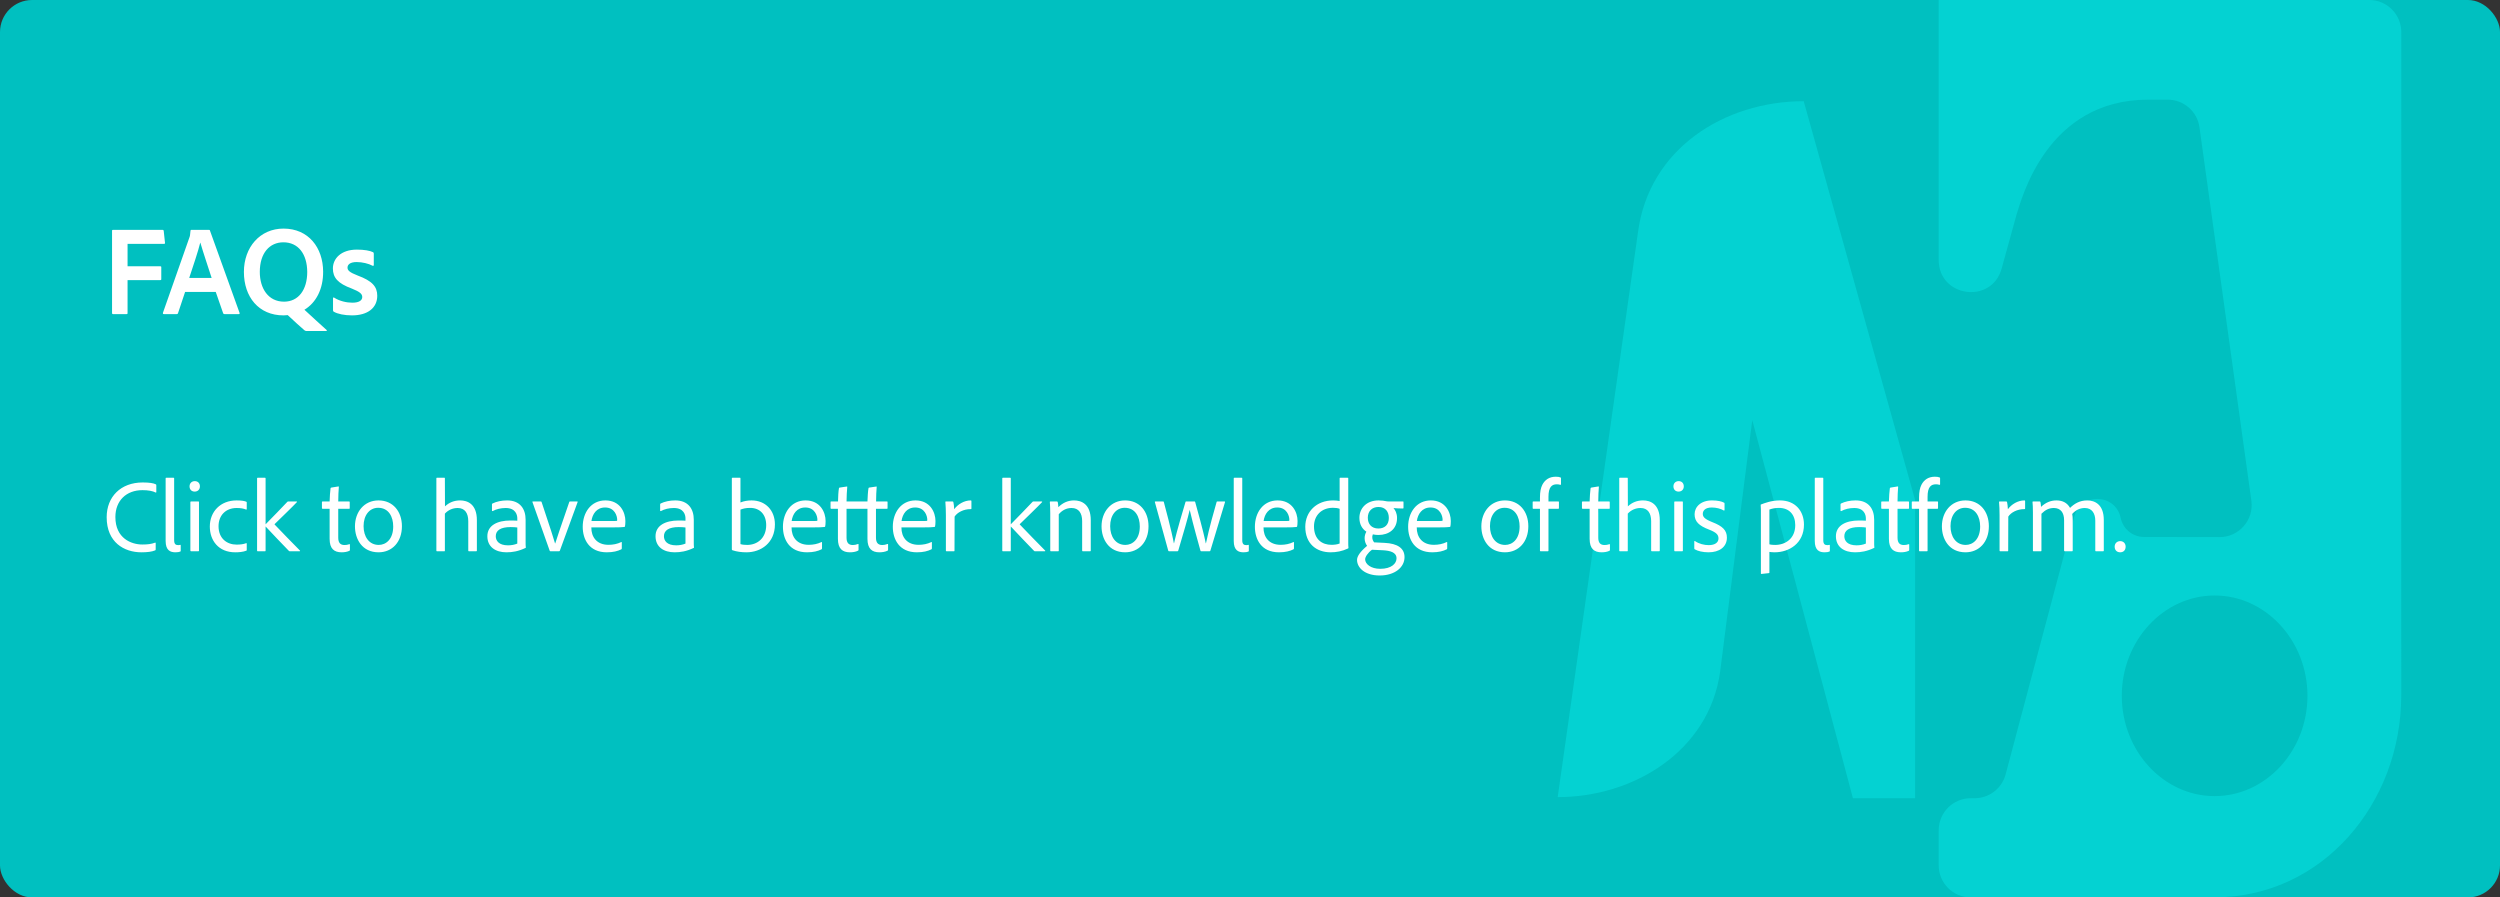 <svg width="390" height="140" viewBox="0 0 390 140" fill="none" xmlns="http://www.w3.org/2000/svg">
<rect x="0" y="0" width="390" height="140" fill="#333333" stroke="none"/>
<rect width="390" height="140" rx="5" fill="#00C0C0"/>
<path fill-rule="evenodd" clip-rule="evenodd" d="M298.755 78.001L281.38 15.791C268.924 15.791 257.22 23.278 255.527 36.231L243 124.352C254.851 124.352 266.61 117.162 268.34 104.789L273.352 65.537L289.058 124.522H298.755V78.001Z" fill="#04D2D2"/>
<path fill-rule="evenodd" clip-rule="evenodd" d="M302.438 0H369.6C372.362 0 374.6 2.239 374.6 5L374.592 108.511C374.592 125.277 362.323 139.972 345.529 139.978L307.44 139.997C304.678 139.999 302.438 137.76 302.438 134.997V129.522C302.438 126.761 304.676 124.522 307.438 124.522H308.045C310.311 124.522 312.294 122.998 312.877 120.808L323.579 80.603C324.589 76.807 330.027 76.956 330.827 80.802C331.186 82.528 332.706 83.766 334.469 83.769L346.251 83.788C349.29 83.793 351.63 81.109 351.212 78.1L343.118 19.858C342.774 17.386 340.661 15.546 338.165 15.546H335.127C319.226 15.546 315.368 31.117 314.592 33.435L312.257 41.894C310.707 47.509 302.438 46.388 302.438 40.564V0ZM331 108.545C331 117.152 337.515 124.194 345.483 124.194C353.447 124.194 359.963 117.152 359.963 108.545C359.963 99.938 353.447 92.897 345.483 92.897C337.515 92.897 331 99.938 331 108.545Z" fill="#04D2D2"/>
<path d="M19.9 43.7H25C25.1 43.7 25.16 43.66 25.16 43.56V41.68C25.16 41.56 25.1 41.54 25 41.54H19.9V38.04H25.58C25.7 38.04 25.76 38 25.74 37.88L25.54 36.02C25.52 35.9 25.48 35.86 25.36 35.86H17.64C17.52 35.86 17.48 35.9 17.48 36V48.84C17.48 48.94 17.52 49 17.62 49H19.74C19.86 49 19.9 48.96 19.9 48.84V43.7ZM33.656 45.54L34.816 48.88C34.856 48.96 34.916 49 35.016 49H37.256C37.376 49 37.396 48.94 37.376 48.82L32.756 35.98C32.736 35.88 32.716 35.86 32.616 35.86H29.836C29.756 35.86 29.716 35.92 29.716 36C29.676 36.68 29.616 36.88 29.536 37.08L25.416 48.8C25.396 48.94 25.436 49 25.556 49H27.556C27.676 49 27.736 48.96 27.776 48.84L28.876 45.54H33.656ZM29.516 43.36C30.116 41.54 30.916 39.2 31.236 37.86H31.256C31.656 39.26 32.596 42.04 33.016 43.36H29.516ZM40.529 42.42C40.529 39.46 42.069 37.8 44.209 37.8C46.529 37.8 47.909 39.62 47.929 42.42C47.929 45.2 46.569 47.06 44.309 47.06C41.849 47.06 40.529 45 40.529 42.42ZM50.909 51.64C50.989 51.64 51.009 51.54 50.949 51.48C50.089 50.72 48.429 49.18 47.489 48.32C49.309 47.22 50.429 45.1 50.409 42.36C50.389 38.66 48.149 35.66 44.229 35.66C40.549 35.66 38.049 38.58 38.049 42.42C38.049 46.32 40.349 49.2 44.229 49.2C44.449 49.2 44.669 49.18 44.889 49.16C45.949 50.16 46.909 51.02 47.489 51.52C47.549 51.56 47.669 51.64 47.809 51.64H50.909ZM58.131 41.46C58.251 41.5 58.311 41.44 58.311 41.34V39.58C58.311 39.48 58.291 39.4 58.191 39.34C57.711 39.1 56.831 38.94 55.671 38.94C53.171 38.94 51.931 40.36 51.931 41.88C51.931 43.32 52.711 44.22 54.891 45.02C56.131 45.52 56.511 45.84 56.511 46.34C56.511 46.86 56.011 47.22 54.971 47.22C54.071 47.22 52.971 46.98 52.111 46.42C52.031 46.38 51.951 46.42 51.951 46.52V48.42C51.951 48.54 51.991 48.58 52.091 48.64C52.691 48.98 53.731 49.2 54.911 49.2C57.371 49.2 58.851 48.02 58.851 46.14C58.851 44.72 58.071 43.82 55.791 42.98C54.511 42.48 54.211 42.18 54.211 41.74C54.211 41.32 54.571 40.88 55.631 40.88C56.511 40.88 57.511 41.12 58.131 41.46Z" fill="white"/>
<path d="M24.288 84.72C24.288 84.64 24.256 84.64 24.192 84.656C23.6 84.88 23.008 84.944 22.192 84.944C20.512 84.944 18 84 18 80.656C18 78.096 19.712 76.464 22.224 76.464C23.104 76.464 23.824 76.592 24.272 76.832C24.32 76.848 24.384 76.848 24.384 76.752V75.68C24.384 75.616 24.352 75.568 24.304 75.552C23.952 75.376 23.328 75.264 22.256 75.264C18.848 75.264 16.64 77.488 16.64 80.688C16.64 84.608 19.376 86.16 22.048 86.16C22.944 86.16 23.68 86.08 24.208 85.856C24.272 85.84 24.288 85.776 24.288 85.696V84.72ZM25.839 84.384C25.839 85.888 26.591 86.16 27.375 86.16C27.711 86.16 27.967 86.112 28.111 86.048C28.175 86.016 28.191 86 28.191 85.92V85.088C28.191 85.024 28.175 84.992 28.127 84.992C27.983 85.024 27.919 85.04 27.807 85.04C27.423 85.04 27.167 84.896 27.167 84.272V74.624C27.167 74.56 27.151 74.528 27.071 74.528H25.951C25.871 74.528 25.839 74.544 25.839 74.624V84.384ZM29.698 85.872C29.698 85.968 29.746 86 29.826 86H30.93C31.026 86 31.042 85.968 31.042 85.888V78.32C31.042 78.24 31.01 78.224 30.946 78.224H29.81C29.73 78.224 29.698 78.256 29.698 78.336V85.872ZM30.37 76.688C30.866 76.688 31.186 76.352 31.186 75.872C31.186 75.408 30.898 75.056 30.386 75.056C29.906 75.056 29.57 75.392 29.57 75.872C29.57 76.352 29.874 76.688 30.37 76.688ZM38.492 84.8C38.492 84.752 38.476 84.72 38.396 84.736C37.996 84.896 37.5 84.96 36.908 84.96C35.42 84.96 34.092 84.016 34.092 82.096C34.092 80.352 35.26 79.248 36.908 79.248C37.564 79.248 37.98 79.328 38.38 79.488C38.444 79.504 38.492 79.504 38.492 79.424V78.416C38.492 78.336 38.492 78.304 38.428 78.272C38.172 78.16 37.724 78.064 36.908 78.064C34.396 78.064 32.732 79.808 32.732 82.144C32.732 84.304 34.076 86.16 36.684 86.16C37.276 86.16 37.9 86.112 38.428 85.904C38.492 85.888 38.492 85.856 38.492 85.792V84.8ZM44.968 78.224C44.904 78.224 44.872 78.24 44.808 78.304C44.392 78.752 42.184 81.04 41.432 81.792V74.624C41.432 74.56 41.4 74.528 41.336 74.528H40.216C40.12 74.528 40.104 74.56 40.104 74.624V85.888C40.104 85.968 40.12 86 40.216 86H41.336C41.416 86 41.432 85.968 41.432 85.888V82.128C42.2 82.96 44.216 85.072 45.048 85.92C45.096 85.968 45.128 86 45.208 86H46.728C46.808 86 46.84 85.936 46.792 85.888C45.624 84.72 43.88 82.912 42.84 81.824C42.84 81.808 42.824 81.776 42.84 81.76C43.432 81.184 45.848 78.848 46.296 78.352C46.36 78.288 46.328 78.224 46.248 78.224H44.968ZM54.589 84.96C54.589 84.88 54.541 84.88 54.493 84.896C54.221 84.992 53.981 85.024 53.741 85.024C53.037 85.024 52.765 84.608 52.765 83.872V79.376H54.461C54.525 79.376 54.557 79.344 54.557 79.28V78.336C54.557 78.256 54.525 78.224 54.461 78.224H52.765C52.765 77.44 52.813 76.512 52.861 75.952C52.861 75.888 52.829 75.872 52.765 75.888L51.677 76.064C51.613 76.08 51.581 76.112 51.565 76.176C51.501 76.528 51.437 77.632 51.421 78.224H50.333C50.253 78.224 50.221 78.256 50.221 78.336V79.248C50.221 79.328 50.237 79.36 50.333 79.376H51.421V84.064C51.421 85.6 52.125 86.16 53.293 86.16C53.725 86.16 54.125 86.096 54.493 85.936C54.573 85.904 54.589 85.84 54.589 85.776V84.96ZM59.053 78.064C56.812 78.064 55.373 79.856 55.373 82.112C55.373 84.08 56.477 86.16 59.053 86.16C61.197 86.16 62.7 84.528 62.7 82.096C62.7 79.792 61.309 78.064 59.053 78.064ZM58.989 79.216C60.653 79.216 61.34 80.64 61.34 82.128C61.34 84.112 60.221 85.008 59.084 85.008C57.565 85.008 56.717 83.712 56.717 82.08C56.717 80.368 57.645 79.216 58.989 79.216ZM69.401 80.128C69.913 79.568 70.617 79.248 71.401 79.248C72.521 79.248 73.049 80.064 73.049 81.296V85.872C73.049 85.968 73.081 86 73.161 86H74.281C74.361 86 74.393 85.968 74.393 85.888V81.152C74.393 78.624 72.921 78.064 71.785 78.064C70.841 78.064 70.073 78.384 69.417 78.992L69.401 74.608C69.401 74.544 69.385 74.528 69.321 74.528H68.169C68.089 74.528 68.073 74.56 68.073 74.624V85.888C68.073 85.968 68.105 86 68.185 86H69.305C69.385 86 69.401 85.984 69.401 85.904V80.128ZM80.699 84.8C80.235 84.992 79.755 85.072 79.243 85.072C77.835 85.072 77.339 84.368 77.339 83.648C77.339 82.752 78.091 82.224 79.643 82.224C80.123 82.224 80.475 82.256 80.699 82.288V84.8ZM81.995 81.072C81.995 79.408 81.147 78.064 79.099 78.064C78.251 78.064 77.451 78.24 76.827 78.544C76.779 78.576 76.747 78.608 76.747 78.672V79.648C76.747 79.728 76.811 79.744 76.859 79.728C77.419 79.424 78.123 79.248 78.891 79.248C80.459 79.248 80.699 80.352 80.699 80.848V81.232C80.523 81.216 80.187 81.2 79.595 81.2C77.611 81.2 76.027 81.952 76.027 83.648C76.027 85.328 77.307 86.16 79.003 86.16C79.931 86.16 80.843 86.016 81.995 85.472C82.027 85.456 82.027 85.44 82.027 85.408C81.995 85.152 81.995 84.912 81.995 84.64V81.072ZM87.194 86C87.274 86 87.306 85.968 87.338 85.904C87.69 84.944 89.642 79.584 90.106 78.336C90.138 78.256 90.09 78.224 90.042 78.224H88.938C88.874 78.224 88.842 78.24 88.81 78.304C87.402 82.4 86.81 84.112 86.618 84.768H86.586C86.41 84.112 85.834 82.368 84.49 78.32C84.458 78.256 84.442 78.224 84.362 78.224H83.13C83.05 78.224 83.05 78.272 83.066 78.336C83.45 79.408 85.418 84.944 85.754 85.92C85.786 85.968 85.802 86 85.898 86H87.194ZM95.736 82.272C96.44 82.272 97.144 82.256 97.384 82.208C97.448 82.208 97.496 82.16 97.496 82.112C97.528 81.968 97.56 81.68 97.56 81.28C97.56 79.92 96.728 78.064 94.44 78.064C92.216 78.064 90.904 79.936 90.904 82.176C90.904 84.128 91.896 86.16 94.664 86.16C95.672 86.16 96.376 85.968 96.92 85.696C96.968 85.664 97 85.632 97 85.536V84.624C97 84.56 96.968 84.528 96.92 84.56C96.296 84.864 95.624 84.992 94.92 84.992C93.112 84.992 92.232 83.792 92.248 82.272H95.736ZM92.264 81.28C92.408 80.208 93.064 79.168 94.392 79.168C95.896 79.168 96.28 80.496 96.28 81.072C96.28 81.12 96.28 81.2 96.264 81.248C96.216 81.264 96.024 81.28 95.24 81.28H92.264ZM106.934 84.8C106.47 84.992 105.99 85.072 105.478 85.072C104.07 85.072 103.574 84.368 103.574 83.648C103.574 82.752 104.326 82.224 105.878 82.224C106.358 82.224 106.71 82.256 106.934 82.288V84.8ZM108.23 81.072C108.23 79.408 107.382 78.064 105.334 78.064C104.486 78.064 103.686 78.24 103.062 78.544C103.014 78.576 102.982 78.608 102.982 78.672V79.648C102.982 79.728 103.046 79.744 103.094 79.728C103.654 79.424 104.358 79.248 105.126 79.248C106.694 79.248 106.934 80.352 106.934 80.848V81.232C106.758 81.216 106.422 81.2 105.83 81.2C103.846 81.2 102.262 81.952 102.262 83.648C102.262 85.328 103.542 86.16 105.238 86.16C106.166 86.16 107.078 86.016 108.23 85.472C108.262 85.456 108.262 85.44 108.262 85.408C108.23 85.152 108.23 84.912 108.23 84.64V81.072ZM114.279 74.528C114.199 74.528 114.167 74.544 114.167 74.624V85.696C114.167 85.76 114.199 85.824 114.263 85.84C114.951 86.064 115.655 86.16 116.455 86.16C118.711 86.16 120.887 84.688 120.887 81.808C120.887 79.648 119.447 78.064 117.239 78.064C116.599 78.064 116.023 78.176 115.511 78.384V74.624C115.511 74.528 115.479 74.528 115.399 74.528H114.279ZM119.527 81.92C119.527 83.984 118.103 85.008 116.567 85.008C116.135 85.008 115.815 84.976 115.511 84.88V79.504C115.911 79.344 116.343 79.232 117.031 79.232C118.567 79.232 119.527 80.288 119.527 81.92ZM126.97 82.272C127.674 82.272 128.378 82.256 128.618 82.208C128.682 82.208 128.73 82.16 128.73 82.112C128.762 81.968 128.794 81.68 128.794 81.28C128.794 79.92 127.962 78.064 125.674 78.064C123.45 78.064 122.138 79.936 122.138 82.176C122.138 84.128 123.13 86.16 125.898 86.16C126.906 86.16 127.61 85.968 128.154 85.696C128.202 85.664 128.234 85.632 128.234 85.536V84.624C128.234 84.56 128.202 84.528 128.154 84.56C127.53 84.864 126.858 84.992 126.154 84.992C124.346 84.992 123.466 83.792 123.482 82.272H126.97ZM123.498 81.28C123.642 80.208 124.298 79.168 125.626 79.168C127.13 79.168 127.514 80.496 127.514 81.072C127.514 81.12 127.514 81.2 127.498 81.248C127.45 81.264 127.258 81.28 126.474 81.28H123.498ZM135.324 79.376V84.064C135.324 85.6 136.028 86.16 137.18 86.16C137.612 86.16 138.076 86.096 138.46 85.904C138.524 85.872 138.54 85.824 138.54 85.744V84.928C138.54 84.848 138.492 84.848 138.444 84.864C138.14 84.976 137.884 85.024 137.644 85.024C136.924 85.024 136.652 84.608 136.652 83.872V79.376H138.364C138.428 79.376 138.46 79.344 138.46 79.28V78.336C138.46 78.256 138.444 78.224 138.364 78.224H136.668C136.668 77.44 136.716 76.512 136.764 75.952C136.764 75.888 136.732 75.888 136.668 75.904L135.58 76.064C135.516 76.08 135.5 76.112 135.484 76.176C135.404 76.544 135.34 77.632 135.324 78.224H132.06C132.076 77.44 132.108 76.512 132.172 75.952C132.172 75.888 132.124 75.888 132.06 75.904L130.972 76.064C130.924 76.08 130.892 76.112 130.876 76.176C130.796 76.544 130.732 77.632 130.732 78.224H129.66C129.58 78.224 129.564 78.256 129.564 78.336V79.248C129.564 79.328 129.58 79.36 129.66 79.376H130.716V84.064C130.716 85.6 131.42 86.16 132.588 86.16C133.02 86.16 133.484 86.096 133.852 85.904C133.932 85.872 133.932 85.824 133.932 85.744V84.928C133.932 84.848 133.9 84.848 133.852 84.864C133.532 84.976 133.292 85.024 133.036 85.024C132.332 85.024 132.06 84.608 132.06 83.872V79.376H135.324ZM144.111 82.272C144.815 82.272 145.519 82.256 145.759 82.208C145.823 82.208 145.871 82.16 145.871 82.112C145.903 81.968 145.935 81.68 145.935 81.28C145.935 79.92 145.103 78.064 142.815 78.064C140.591 78.064 139.279 79.936 139.279 82.176C139.279 84.128 140.271 86.16 143.039 86.16C144.047 86.16 144.751 85.968 145.295 85.696C145.343 85.664 145.375 85.632 145.375 85.536V84.624C145.375 84.56 145.343 84.528 145.295 84.56C144.671 84.864 143.999 84.992 143.295 84.992C141.487 84.992 140.607 83.792 140.623 82.272H144.111ZM140.639 81.28C140.783 80.208 141.439 79.168 142.767 79.168C144.271 79.168 144.655 80.496 144.655 81.072C144.655 81.12 144.655 81.2 144.639 81.248C144.591 81.264 144.399 81.28 143.615 81.28H140.639ZM147.558 78.224C147.493 78.224 147.478 78.256 147.478 78.32C147.526 78.768 147.558 79.696 147.558 80.368V85.888C147.558 85.968 147.59 86 147.67 86H148.806C148.87 86 148.902 85.984 148.902 85.904L148.918 80.592C149.318 79.952 150.326 79.408 151.43 79.424C151.526 79.424 151.542 79.408 151.542 79.328V78.176C151.542 78.08 151.51 78.064 151.43 78.064C150.406 78.064 149.414 78.672 148.854 79.44C148.838 79.088 148.789 78.528 148.726 78.336C148.694 78.256 148.678 78.224 148.582 78.224H147.558ZM161.218 78.224C161.154 78.224 161.122 78.24 161.058 78.304C160.642 78.752 158.434 81.04 157.682 81.792V74.624C157.682 74.56 157.65 74.528 157.586 74.528H156.466C156.37 74.528 156.354 74.56 156.354 74.624V85.888C156.354 85.968 156.37 86 156.466 86H157.586C157.666 86 157.682 85.968 157.682 85.888V82.128C158.45 82.96 160.466 85.072 161.298 85.92C161.346 85.968 161.378 86 161.458 86H162.978C163.058 86 163.09 85.936 163.042 85.888C161.874 84.72 160.13 82.912 159.09 81.824C159.09 81.808 159.074 81.776 159.09 81.76C159.682 81.184 162.098 78.848 162.546 78.352C162.61 78.288 162.578 78.224 162.498 78.224H161.218ZM163.839 85.888C163.839 85.968 163.871 86 163.935 86H165.071C165.151 86 165.167 85.968 165.167 85.888V80.224C165.679 79.616 166.351 79.248 167.167 79.248C168.287 79.248 168.815 80.064 168.815 81.28V85.872C168.815 85.968 168.847 86 168.927 86H170.047C170.127 86 170.159 85.968 170.159 85.888V81.152C170.159 78.624 168.687 78.064 167.551 78.064C166.623 78.064 165.807 78.416 165.103 79.12C165.071 78.768 165.055 78.464 165.007 78.32C164.975 78.256 164.943 78.224 164.863 78.224H163.871C163.791 78.224 163.775 78.256 163.775 78.32C163.807 78.592 163.839 79.488 163.839 80.032V85.888ZM175.521 78.064C173.281 78.064 171.841 79.856 171.841 82.112C171.841 84.08 172.945 86.16 175.521 86.16C177.665 86.16 179.169 84.528 179.169 82.096C179.169 79.792 177.777 78.064 175.521 78.064ZM175.457 79.216C177.121 79.216 177.809 80.64 177.809 82.128C177.809 84.112 176.689 85.008 175.553 85.008C174.033 85.008 173.185 83.712 173.185 82.08C173.185 80.368 174.113 79.216 175.457 79.216ZM188.674 86C188.77 86 188.786 85.968 188.818 85.904L191.106 78.32C191.122 78.256 191.09 78.224 191.026 78.224H189.906C189.842 78.224 189.81 78.256 189.794 78.304C188.546 82.64 188.306 84 188.13 84.752H188.098C187.97 84.128 187.746 82.96 186.45 78.32C186.434 78.256 186.402 78.224 186.338 78.224H185.042C184.962 78.224 184.946 78.256 184.93 78.336C183.57 82.864 183.282 84.192 183.154 84.736H183.122C183.01 84.176 182.738 82.704 181.554 78.304C181.538 78.24 181.49 78.224 181.442 78.224H180.242C180.162 78.224 180.13 78.272 180.162 78.336L182.242 85.888C182.258 85.968 182.29 86 182.418 86H183.65C183.73 86 183.778 85.984 183.81 85.888C184.722 82.8 185.298 80.848 185.586 79.568H185.602C185.778 80.32 186.082 81.648 187.266 85.888C187.282 85.968 187.314 86 187.41 86H188.674ZM192.464 84.384C192.464 85.888 193.216 86.16 194 86.16C194.336 86.16 194.592 86.112 194.736 86.048C194.8 86.016 194.816 86 194.816 85.92V85.088C194.816 85.024 194.8 84.992 194.752 84.992C194.608 85.024 194.544 85.04 194.432 85.04C194.048 85.04 193.792 84.896 193.792 84.272V74.624C193.792 74.56 193.776 74.528 193.696 74.528H192.576C192.496 74.528 192.464 74.544 192.464 74.624V84.384ZM200.595 82.272C201.299 82.272 202.003 82.256 202.243 82.208C202.307 82.208 202.355 82.16 202.355 82.112C202.387 81.968 202.419 81.68 202.419 81.28C202.419 79.92 201.587 78.064 199.299 78.064C197.075 78.064 195.763 79.936 195.763 82.176C195.763 84.128 196.755 86.16 199.523 86.16C200.531 86.16 201.235 85.968 201.779 85.696C201.827 85.664 201.859 85.632 201.859 85.536V84.624C201.859 84.56 201.827 84.528 201.779 84.56C201.155 84.864 200.483 84.992 199.779 84.992C197.971 84.992 197.091 83.792 197.107 82.272H200.595ZM197.123 81.28C197.267 80.208 197.923 79.168 199.251 79.168C200.755 79.168 201.139 80.496 201.139 81.072C201.139 81.12 201.139 81.2 201.123 81.248C201.075 81.264 200.883 81.28 200.099 81.28H197.123ZM207.575 86.16C208.471 86.16 209.367 86 210.279 85.568C210.343 85.536 210.359 85.52 210.359 85.456C210.327 85.184 210.327 84.912 210.327 84.688V74.608C210.327 74.56 210.311 74.528 210.231 74.528H209.079C209.015 74.528 208.983 74.544 208.983 74.624V78.16C208.679 78.112 208.423 78.064 207.975 78.064C205.367 78.064 203.623 79.824 203.623 82.176C203.623 84.816 205.351 86.16 207.575 86.16ZM208.983 84.784C208.615 84.944 208.119 84.992 207.703 84.992C206.295 84.992 204.983 84.192 204.983 82.112C204.983 80.448 206.119 79.216 207.943 79.216C208.343 79.216 208.727 79.264 208.983 79.376V84.784ZM215.73 85.84C216.866 85.904 217.858 86.16 217.858 87.104C217.858 87.904 217.074 88.736 215.314 88.736C213.842 88.736 212.962 87.984 212.962 87.248C212.962 86.896 213.378 86.224 214.034 85.76L215.73 85.84ZM215.042 79.088C216.162 79.088 216.658 79.872 216.658 80.8C216.658 81.84 216.034 82.448 215.026 82.448C213.954 82.448 213.378 81.744 213.378 80.768C213.378 79.744 214.034 79.088 215.042 79.088ZM214.37 84.608C214.21 84.416 214.114 84.192 214.082 83.952C214.05 83.76 214.082 83.552 214.162 83.36C214.45 83.424 214.738 83.456 215.042 83.456C216.626 83.456 217.938 82.576 217.938 80.816C217.938 80.08 217.666 79.568 217.378 79.264C217.762 79.296 218.434 79.328 218.85 79.328C218.93 79.328 218.946 79.296 218.946 79.232V78.32C218.946 78.256 218.93 78.224 218.85 78.224H216.594C216.498 78.224 216.402 78.224 216.258 78.192C215.97 78.128 215.554 78.064 215.058 78.064C213.17 78.064 212.066 79.296 212.066 80.784C212.066 81.792 212.498 82.512 213.154 82.944C212.978 83.248 212.882 83.6 212.882 83.952C212.882 84.384 213.01 84.8 213.266 85.152C212.162 86.08 211.698 86.8 211.698 87.344C211.698 88.528 212.866 89.776 215.234 89.776C217.586 89.776 219.106 88.512 219.106 86.912C219.106 85.504 217.986 84.784 216.002 84.688L214.37 84.608ZM224.501 82.272C225.205 82.272 225.909 82.256 226.149 82.208C226.213 82.208 226.261 82.16 226.261 82.112C226.293 81.968 226.325 81.68 226.325 81.28C226.325 79.92 225.493 78.064 223.205 78.064C220.981 78.064 219.669 79.936 219.669 82.176C219.669 84.128 220.661 86.16 223.429 86.16C224.437 86.16 225.141 85.968 225.685 85.696C225.733 85.664 225.765 85.632 225.765 85.536V84.624C225.765 84.56 225.733 84.528 225.685 84.56C225.061 84.864 224.389 84.992 223.685 84.992C221.877 84.992 220.997 83.792 221.013 82.272H224.501ZM221.029 81.28C221.173 80.208 221.829 79.168 223.157 79.168C224.661 79.168 225.045 80.496 225.045 81.072C225.045 81.12 225.045 81.2 225.029 81.248C224.981 81.264 224.789 81.28 224.005 81.28H221.029ZM234.771 78.064C232.531 78.064 231.091 79.856 231.091 82.112C231.091 84.08 232.195 86.16 234.771 86.16C236.915 86.16 238.419 84.528 238.419 82.096C238.419 79.792 237.027 78.064 234.771 78.064ZM234.707 79.216C236.371 79.216 237.059 80.64 237.059 82.128C237.059 84.112 235.939 85.008 234.803 85.008C233.283 85.008 232.435 83.712 232.435 82.08C232.435 80.368 233.363 79.216 234.707 79.216ZM240.233 79.376V85.888C240.233 85.968 240.265 86 240.329 86H241.465C241.545 86 241.561 85.952 241.561 85.888V79.376H243.097C243.161 79.36 243.193 79.344 243.193 79.264V78.304C243.193 78.256 243.161 78.224 243.097 78.224H241.561V77.504C241.561 75.968 242.089 75.552 242.857 75.552C243.017 75.552 243.241 75.568 243.417 75.632C243.481 75.648 243.513 75.616 243.513 75.552V74.608C243.513 74.544 243.513 74.496 243.433 74.48C243.257 74.4 243.033 74.368 242.697 74.368C241.705 74.368 241.017 74.832 240.601 75.632C240.361 76.112 240.233 76.72 240.233 77.648V78.224H239.193C239.129 78.224 239.097 78.256 239.097 78.32V79.264C239.097 79.344 239.129 79.376 239.193 79.376H240.233ZM251.152 84.96C251.152 84.88 251.104 84.88 251.056 84.896C250.784 84.992 250.544 85.024 250.304 85.024C249.6 85.024 249.328 84.608 249.328 83.872V79.376H251.024C251.088 79.376 251.12 79.344 251.12 79.28V78.336C251.12 78.256 251.088 78.224 251.024 78.224H249.328C249.328 77.44 249.376 76.512 249.424 75.952C249.424 75.888 249.392 75.872 249.328 75.888L248.24 76.064C248.176 76.08 248.144 76.112 248.128 76.176C248.064 76.528 248 77.632 247.984 78.224H246.896C246.816 78.224 246.784 78.256 246.784 78.336V79.248C246.784 79.328 246.8 79.36 246.896 79.376H247.984V84.064C247.984 85.6 248.688 86.16 249.856 86.16C250.288 86.16 250.688 86.096 251.056 85.936C251.136 85.904 251.152 85.84 251.152 85.776V84.96ZM253.932 80.128C254.444 79.568 255.148 79.248 255.932 79.248C257.052 79.248 257.58 80.064 257.58 81.296V85.872C257.58 85.968 257.612 86 257.692 86H258.812C258.892 86 258.924 85.968 258.924 85.888V81.152C258.924 78.624 257.452 78.064 256.316 78.064C255.372 78.064 254.604 78.384 253.948 78.992L253.932 74.608C253.932 74.544 253.916 74.528 253.852 74.528H252.7C252.62 74.528 252.604 74.56 252.604 74.624V85.888C252.604 85.968 252.636 86 252.716 86H253.836C253.916 86 253.932 85.984 253.932 85.904V80.128ZM261.183 85.872C261.183 85.968 261.231 86 261.311 86H262.414C262.511 86 262.527 85.968 262.527 85.888V78.32C262.527 78.24 262.495 78.224 262.431 78.224H261.295C261.215 78.224 261.183 78.256 261.183 78.336V85.872ZM261.855 76.688C262.351 76.688 262.671 76.352 262.671 75.872C262.671 75.408 262.383 75.056 261.871 75.056C261.391 75.056 261.055 75.392 261.055 75.872C261.055 76.352 261.359 76.688 261.855 76.688ZM268.9 79.632C268.98 79.68 269.028 79.632 269.028 79.552V78.576C269.028 78.512 269.028 78.448 268.948 78.416C268.612 78.224 267.956 78.064 267.076 78.064C265.332 78.064 264.356 79.072 264.356 80.224C264.356 81.36 265.028 82.016 266.628 82.624C267.732 83.056 268.084 83.408 268.084 84C268.084 84.592 267.588 85.04 266.564 85.04C265.86 85.04 265.044 84.848 264.404 84.4C264.356 84.368 264.308 84.4 264.308 84.48V85.552C264.308 85.632 264.34 85.664 264.388 85.696C264.852 85.968 265.652 86.16 266.532 86.16C268.196 86.16 269.396 85.344 269.396 83.872C269.396 82.736 268.74 82.08 267.124 81.456C265.924 80.976 265.636 80.64 265.636 80.16C265.636 79.68 265.988 79.168 267.044 79.168C267.716 79.168 268.452 79.36 268.9 79.632ZM277.674 78.064C276.314 78.064 275.258 78.496 274.698 78.704C274.666 78.72 274.666 78.752 274.666 78.768C274.682 78.976 274.698 79.328 274.698 79.472V89.44C274.698 89.52 274.714 89.536 274.778 89.536C274.842 89.52 275.578 89.44 275.946 89.408C276.026 89.392 276.026 89.36 276.026 89.296V86.096C276.25 86.128 276.474 86.16 276.842 86.16C279.114 86.16 281.418 84.752 281.418 81.84C281.418 79.696 280.042 78.064 277.674 78.064ZM277.514 79.232C279.13 79.232 280.058 80.288 280.058 81.92C280.058 84.048 278.49 85.008 276.938 85.008C276.634 85.008 276.298 84.992 276.026 84.912V79.488C276.474 79.328 276.954 79.232 277.514 79.232ZM283.104 84.384C283.104 85.888 283.856 86.16 284.64 86.16C284.976 86.16 285.232 86.112 285.376 86.048C285.44 86.016 285.456 86 285.456 85.92V85.088C285.456 85.024 285.44 84.992 285.392 84.992C285.248 85.024 285.184 85.04 285.072 85.04C284.688 85.04 284.432 84.896 284.432 84.272V74.624C284.432 74.56 284.416 74.528 284.336 74.528H283.216C283.136 74.528 283.104 74.544 283.104 74.624V84.384ZM291.074 84.8C290.61 84.992 290.13 85.072 289.618 85.072C288.21 85.072 287.714 84.368 287.714 83.648C287.714 82.752 288.466 82.224 290.018 82.224C290.498 82.224 290.85 82.256 291.074 82.288V84.8ZM292.37 81.072C292.37 79.408 291.522 78.064 289.474 78.064C288.626 78.064 287.826 78.24 287.202 78.544C287.154 78.576 287.122 78.608 287.122 78.672V79.648C287.122 79.728 287.186 79.744 287.234 79.728C287.794 79.424 288.498 79.248 289.266 79.248C290.834 79.248 291.074 80.352 291.074 80.848V81.232C290.898 81.216 290.562 81.2 289.97 81.2C287.986 81.2 286.402 81.952 286.402 83.648C286.402 85.328 287.682 86.16 289.378 86.16C290.306 86.16 291.218 86.016 292.37 85.472C292.402 85.456 292.402 85.44 292.402 85.408C292.37 85.152 292.37 84.912 292.37 84.64V81.072ZM297.839 84.96C297.839 84.88 297.791 84.88 297.743 84.896C297.471 84.992 297.231 85.024 296.991 85.024C296.287 85.024 296.015 84.608 296.015 83.872V79.376H297.711C297.775 79.376 297.807 79.344 297.807 79.28V78.336C297.807 78.256 297.775 78.224 297.711 78.224H296.015C296.015 77.44 296.063 76.512 296.111 75.952C296.111 75.888 296.079 75.872 296.015 75.888L294.927 76.064C294.863 76.08 294.831 76.112 294.815 76.176C294.751 76.528 294.687 77.632 294.671 78.224H293.583C293.503 78.224 293.471 78.256 293.471 78.336V79.248C293.471 79.328 293.487 79.36 293.583 79.376H294.671V84.064C294.671 85.6 295.375 86.16 296.543 86.16C296.975 86.16 297.375 86.096 297.743 85.936C297.823 85.904 297.839 85.84 297.839 85.776V84.96ZM299.373 79.376V85.888C299.373 85.968 299.405 86 299.469 86H300.605C300.685 86 300.701 85.952 300.701 85.888V79.376H302.237C302.301 79.36 302.333 79.344 302.333 79.264V78.304C302.333 78.256 302.301 78.224 302.237 78.224H300.701V77.504C300.701 75.968 301.229 75.552 301.997 75.552C302.157 75.552 302.381 75.568 302.557 75.632C302.621 75.648 302.653 75.616 302.653 75.552V74.608C302.653 74.544 302.653 74.496 302.573 74.48C302.397 74.4 302.173 74.368 301.837 74.368C300.845 74.368 300.157 74.832 299.741 75.632C299.501 76.112 299.373 76.72 299.373 77.648V78.224H298.333C298.269 78.224 298.237 78.256 298.237 78.32V79.264C298.237 79.344 298.269 79.376 298.333 79.376H299.373ZM306.615 78.064C304.375 78.064 302.935 79.856 302.935 82.112C302.935 84.08 304.039 86.16 306.615 86.16C308.759 86.16 310.263 84.528 310.263 82.096C310.263 79.792 308.871 78.064 306.615 78.064ZM306.551 79.216C308.215 79.216 308.903 80.64 308.903 82.128C308.903 84.112 307.783 85.008 306.647 85.008C305.127 85.008 304.279 83.712 304.279 82.08C304.279 80.368 305.207 79.216 306.551 79.216ZM311.933 78.224C311.868 78.224 311.853 78.256 311.853 78.32C311.901 78.768 311.933 79.696 311.933 80.368V85.888C311.933 85.968 311.965 86 312.045 86H313.181C313.245 86 313.277 85.984 313.277 85.904L313.293 80.592C313.693 79.952 314.701 79.408 315.805 79.424C315.901 79.424 315.917 79.408 315.917 79.328V78.176C315.917 78.08 315.885 78.064 315.805 78.064C314.781 78.064 313.789 78.672 313.229 79.44C313.213 79.088 313.164 78.528 313.101 78.336C313.069 78.256 313.053 78.224 312.957 78.224H311.933ZM318.368 86C318.448 86 318.464 85.968 318.464 85.904V80.144C319.072 79.536 319.648 79.248 320.4 79.248C321.44 79.248 322 79.952 322 81.168V85.888C322 85.968 322.032 86 322.112 86H323.232C323.312 86 323.344 85.968 323.344 85.888V81.2C323.344 80.816 323.312 80.368 323.264 80.176C323.776 79.6 324.432 79.248 325.232 79.248C326.368 79.248 326.864 80.128 326.864 81.216V85.888C326.864 85.968 326.896 86 326.976 86H328.08C328.16 86 328.192 85.968 328.192 85.904V81.12C328.192 78.688 326.784 78.064 325.6 78.064C324.432 78.064 323.6 78.576 322.928 79.232C322.48 78.432 321.76 78.064 320.8 78.064C319.92 78.064 319.136 78.384 318.4 79.072C318.384 78.816 318.352 78.464 318.304 78.304C318.272 78.256 318.24 78.224 318.176 78.224H317.168C317.088 78.224 317.072 78.256 317.072 78.32C317.104 78.624 317.136 79.2 317.136 79.904V85.888C317.136 85.968 317.152 86 317.232 86H318.368ZM330.751 86.16C331.279 86.16 331.599 85.808 331.599 85.28C331.599 84.784 331.263 84.416 330.751 84.416C330.239 84.416 329.887 84.784 329.887 85.28C329.887 85.824 330.239 86.16 330.751 86.16Z" fill="white"/>
</svg>
